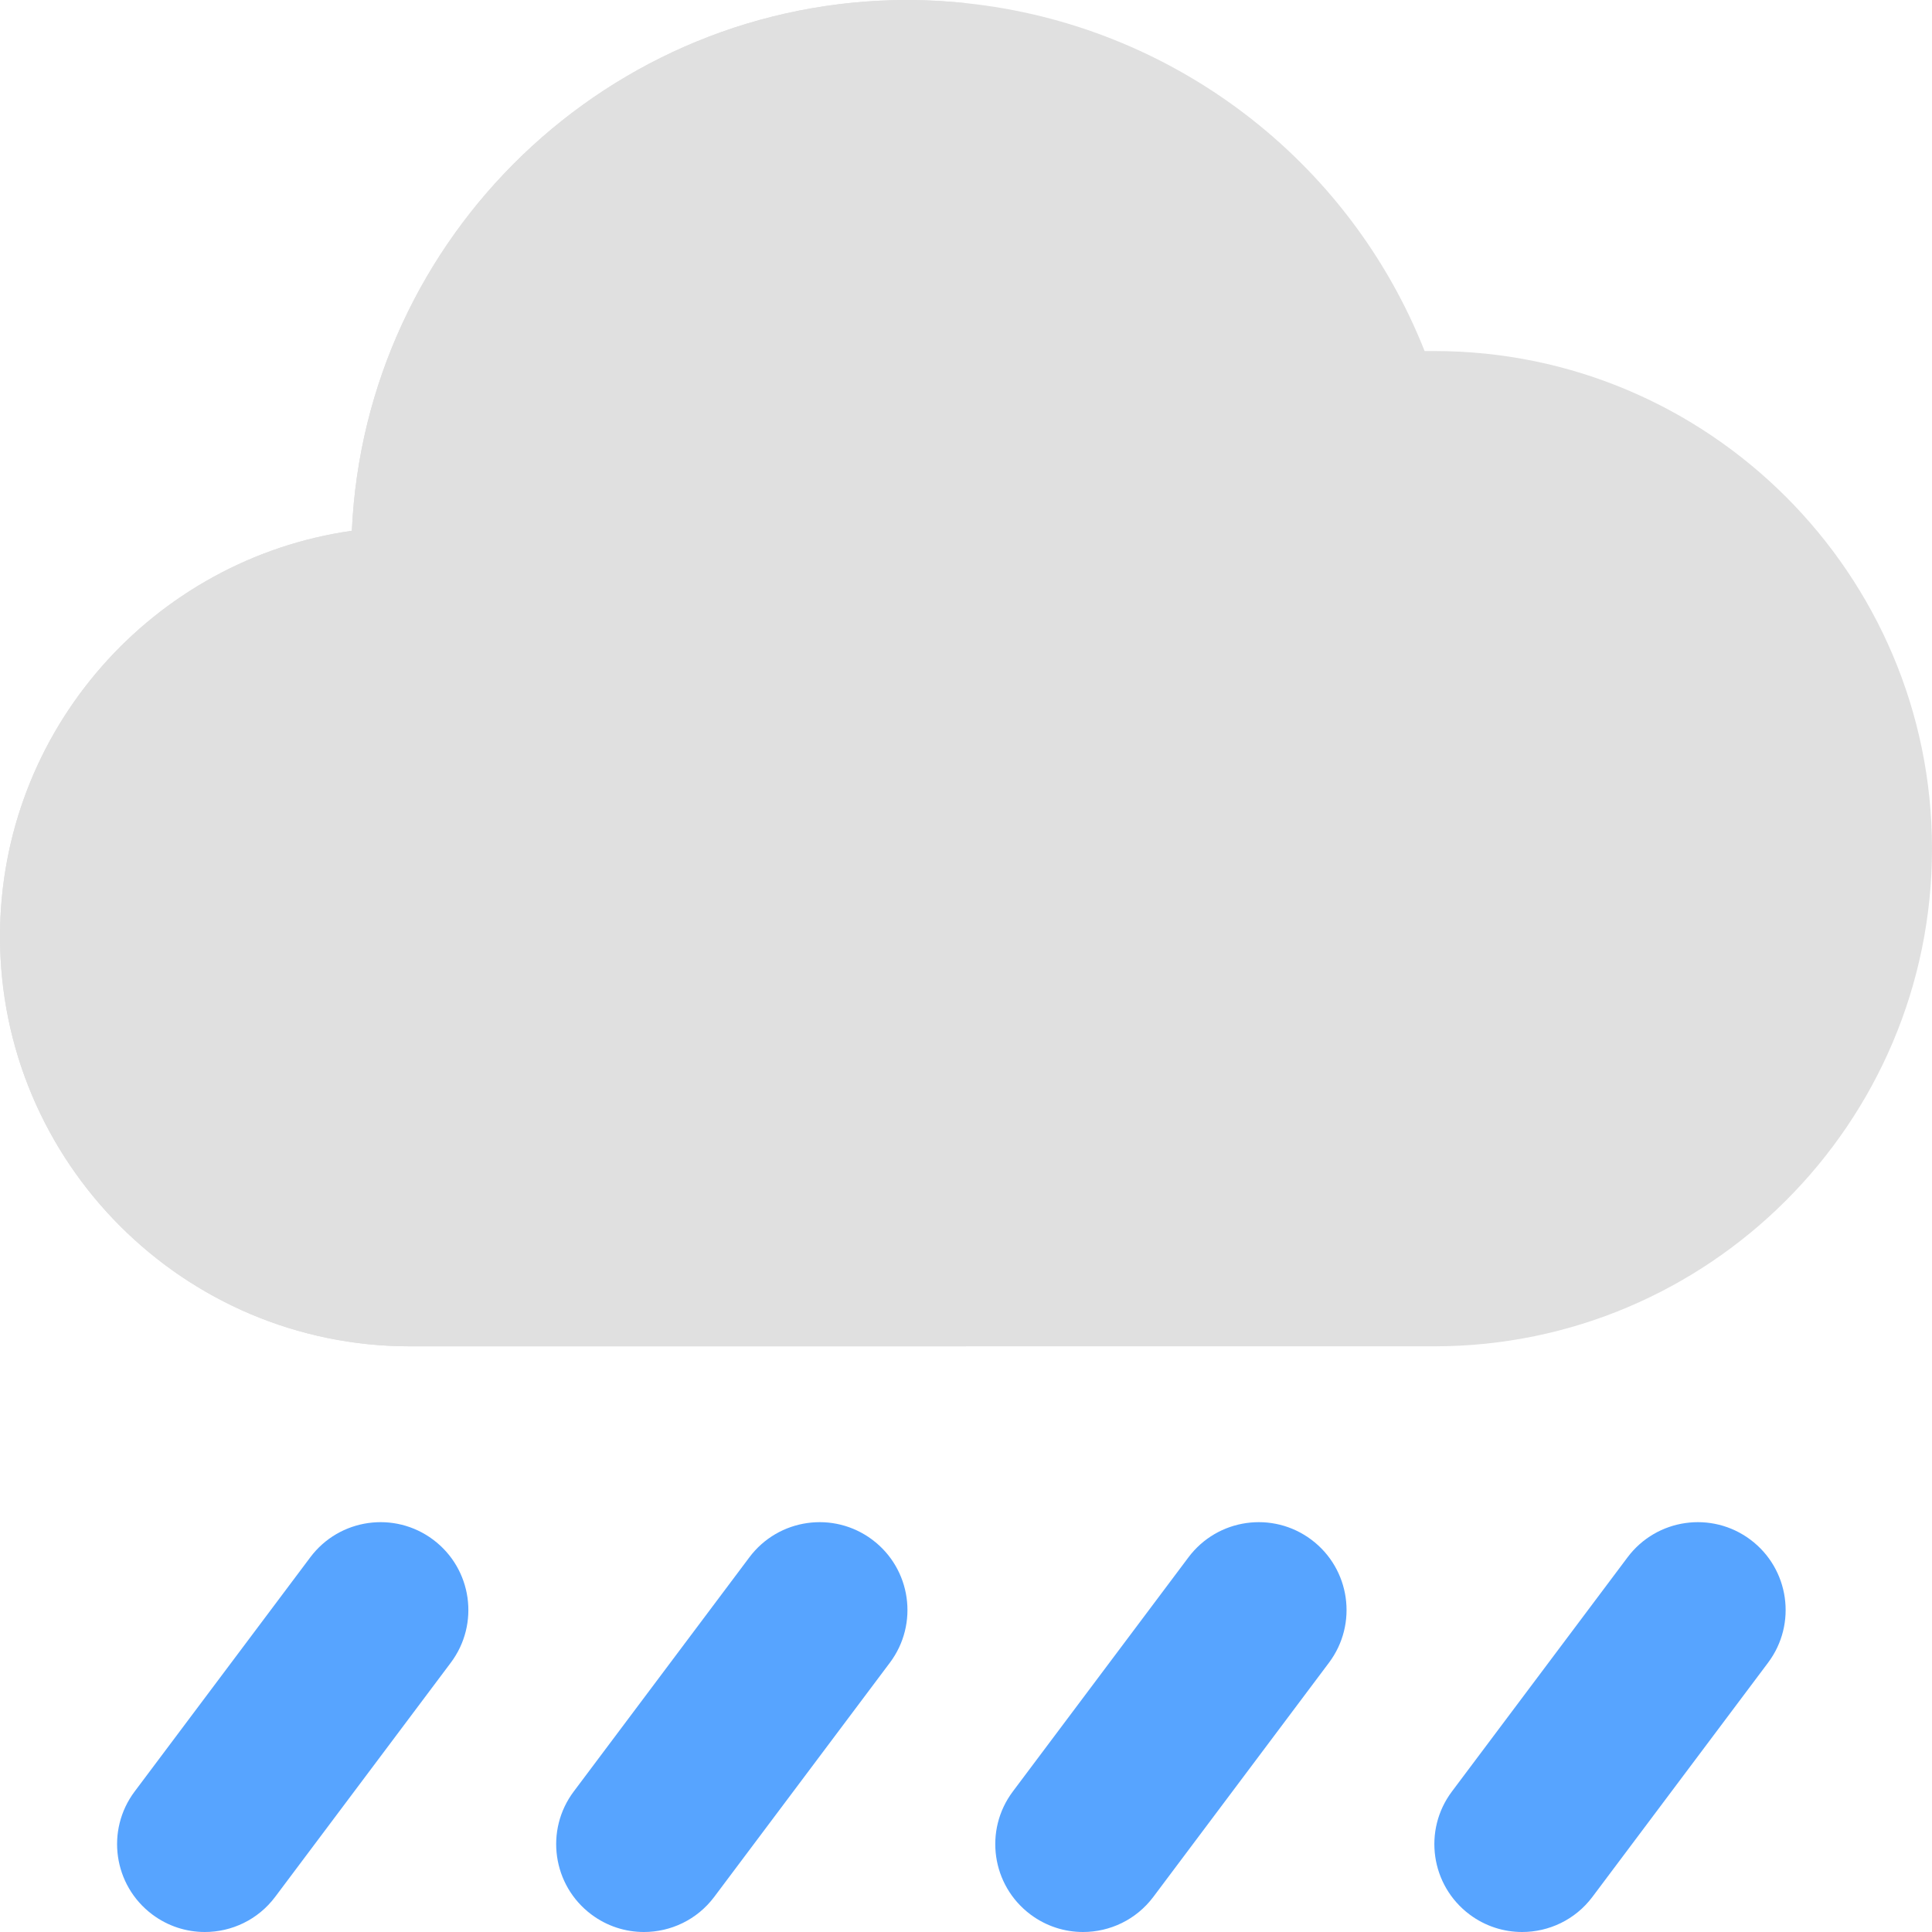 <!DOCTYPE svg PUBLIC "-//W3C//DTD SVG 1.1//EN" "http://www.w3.org/Graphics/SVG/1.1/DTD/svg11.dtd">
<!-- Uploaded to: SVG Repo, www.svgrepo.com, Transformed by: SVG Repo Mixer Tools -->
<svg height="800px" width="800px" version="1.1" id="Layer_1" xmlns="http://www.w3.org/2000/svg" xmlns:xlink="http://www.w3.org/1999/xlink" viewBox="0 0 512 512" xml:space="preserve" fill="#000000">
<g id="SVGRepo_bgCarrier" stroke-width="0"/>
<g id="SVGRepo_tracerCarrier" stroke-linecap="round" stroke-linejoin="round"/>
<g id="SVGRepo_iconCarrier"> <path style="fill:#E0E0E0;" d="M380.121,93.03h-2.586C357.432,42.209,310.557,6.568,256,0.833C250.888,0.295,245.715,0,240.485,0 C161.468,0,96.776,62.5,93.243,140.659C40.603,148.142,0,193.51,0,248.182c0,59.887,48.719,108.606,108.606,108.606H256h124.121 c72.718,0,131.879-59.161,131.879-131.879S452.839,93.03,380.121,93.03z"/> <g> <path style="fill:#57A4FF;" d="M431.321,412.701l-46.545,62.061c-7.713,10.282-5.627,24.869,4.655,32.582 c4.186,3.139,9.086,4.656,13.945,4.656c7.075,0,14.065-3.215,18.637-9.311l46.545-62.061c7.713-10.283,5.627-24.869-4.655-32.582 C453.623,400.333,439.034,402.42,431.321,412.701z"/> <path style="fill:#57A4FF;" d="M314.958,412.701l-46.545,62.061c-7.713,10.282-5.627,24.869,4.655,32.582 c4.186,3.139,9.086,4.656,13.945,4.656c7.076,0,14.064-3.215,18.637-9.311l46.545-62.061c7.713-10.283,5.627-24.869-4.655-32.582 C337.259,400.333,322.667,402.42,314.958,412.701z"/> </g> <g> <path style="fill:#57A4FF;" d="M82.23,412.701l-46.545,62.061c-7.713,10.282-5.627,24.869,4.655,32.582 c4.186,3.139,9.086,4.656,13.945,4.656c7.076,0,14.064-3.215,18.637-9.311l46.545-62.061c7.713-10.283,5.627-24.869-4.655-32.582 C104.532,400.333,89.941,402.42,82.23,412.701z"/> <path style="fill:#57A4FF;" d="M198.594,412.701l-46.545,62.061c-7.713,10.282-5.627,24.869,4.655,32.582 c4.186,3.139,9.086,4.656,13.945,4.656c7.076,0,14.064-3.215,18.637-9.311l46.545-62.061c7.713-10.283,5.627-24.869-4.655-32.582 C220.895,400.333,206.303,402.42,198.594,412.701z"/> </g> <path style="fill:#E0E0E0;" d="M108.606,356.788H256V0.833C250.888,0.295,245.715,0,240.485,0C161.468,0,96.776,62.5,93.243,140.659 C40.603,148.142,0,193.51,0,248.182C0,308.069,48.719,356.788,108.606,356.788z"/> </g>
</svg>